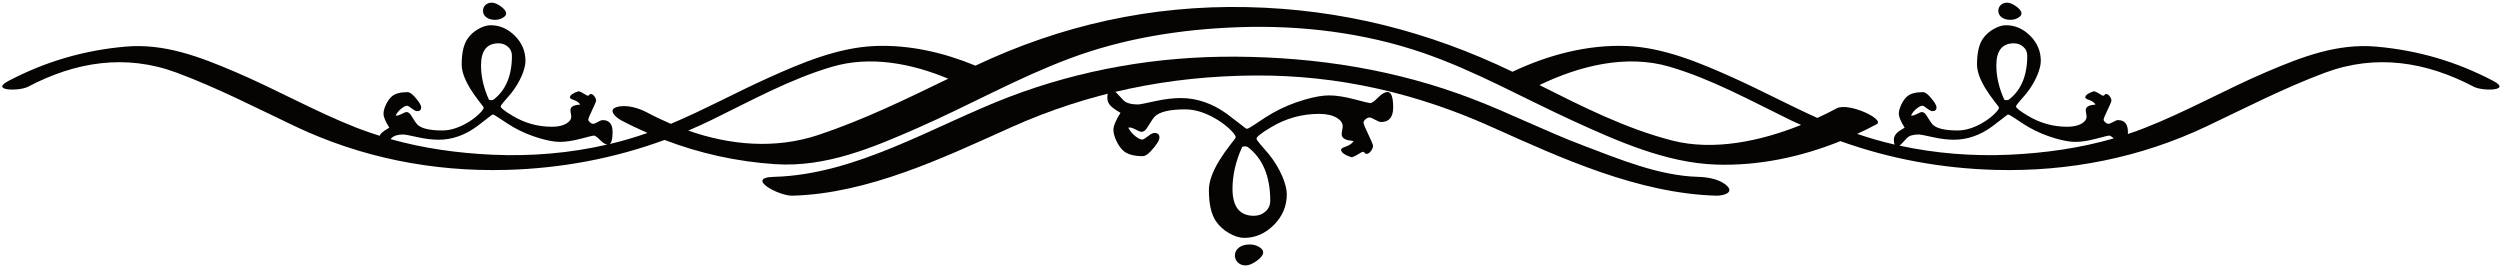 <svg  viewBox="0 0 480 51" fill="none" xmlns="http://www.w3.org/2000/svg">
<path d="M241.309 50.072C240.497 50.661 239.777 50.96 239.16 50.96C238.568 50.96 238.076 50.777 237.688 50.416C237.301 50.052 237.103 49.595 237.103 49.036C237.103 48.433 237.361 47.935 237.879 47.532C238.396 47.137 239.085 46.937 239.935 46.937C240.604 46.937 241.207 47.093 241.737 47.408C242.265 47.724 242.532 48.063 242.532 48.42C242.532 48.928 242.125 49.479 241.309 50.072ZM239.548 28.209C239.368 28.135 239.187 28.099 239.005 28.099C238.824 28.099 238.656 28.135 238.5 28.209C237.26 30.935 236.64 33.62 236.64 36.251C236.64 39.703 238.013 41.432 240.751 41.432C241.6 41.432 242.34 41.159 242.959 40.615C243.579 40.071 243.887 39.375 243.887 38.532C243.887 33.845 242.44 30.405 239.548 28.209ZM265.164 23.425C264.905 23.425 264.524 23.281 264.02 22.989C263.52 22.7 263.161 22.556 262.957 22.556C262.697 22.556 262.439 22.672 262.181 22.901C261.921 23.129 261.793 23.34 261.793 23.536C261.793 23.776 262.095 24.525 262.704 25.779C263.312 27.035 263.617 27.772 263.617 27.989C263.617 28.328 263.477 28.672 263.205 29.023C262.933 29.373 262.657 29.548 262.373 29.548C262.221 29.548 262.103 29.483 262.027 29.351C261.953 29.216 261.843 29.149 261.716 29.149C261.535 29.149 261.237 29.293 260.825 29.584C260.332 29.899 259.905 30.104 259.547 30.201C258.899 30.007 258.396 29.783 258.032 29.529C257.673 29.275 257.491 29.017 257.491 28.752C257.491 28.532 257.8 28.328 258.421 28.135C259.143 27.869 259.635 27.52 259.895 27.085C259.688 27.035 259.531 27.011 259.425 27.011C258.217 26.889 257.607 26.48 257.607 25.779C257.607 25.588 257.639 25.321 257.704 24.983C257.767 24.644 257.8 24.403 257.8 24.256C257.8 23.631 257.428 23.088 256.677 22.627C255.824 22.121 254.689 21.865 253.268 21.865C249.935 21.865 246.835 22.736 243.968 24.476C242.157 25.565 241.253 26.275 241.253 26.613C241.253 26.781 241.484 27.135 241.948 27.663C242.883 28.727 243.449 29.391 243.659 29.655C244.743 31.011 245.608 32.445 246.251 33.971C246.793 35.297 247.065 36.409 247.065 37.3C247.065 39.572 246.237 41.532 244.584 43.188C242.932 44.843 241.033 45.672 238.888 45.672C238.013 45.672 237.047 45.373 236.001 44.779C234.953 44.192 234.108 43.424 233.465 42.48C232.56 41.153 232.108 39.149 232.108 36.468C232.108 34.899 232.764 33.028 234.084 30.853C234.703 29.84 235.439 28.787 236.291 27.7C236.94 26.901 237.26 26.457 237.26 26.361C237.26 26.093 236.976 25.673 236.412 25.092C235.759 24.417 234.948 23.763 233.968 23.135C231.716 21.712 229.587 20.999 227.573 20.999C224.601 20.999 222.651 21.457 221.719 22.373C221.435 22.667 220.996 23.305 220.401 24.297C220.016 24.972 219.613 25.309 219.203 25.309C218.968 25.309 218.592 25.169 218.081 24.892C217.563 24.615 217.157 24.476 216.873 24.476C216.749 24.476 216.667 24.501 216.641 24.551C216.641 24.573 216.653 24.596 216.683 24.62C217.044 25.273 217.52 25.817 218.119 26.251C218.607 26.613 219.007 26.795 219.316 26.795C219.497 26.795 219.859 26.584 220.401 26.159C220.943 25.737 221.36 25.525 221.644 25.525C222.288 25.525 222.612 25.817 222.612 26.396C222.612 26.952 222.052 27.835 220.943 29.04C220.349 29.668 219.845 29.983 219.435 29.983C217.727 29.983 216.489 29.643 215.711 28.971C215.172 28.485 214.711 27.84 214.339 27.028C213.961 26.221 213.776 25.515 213.776 24.912C213.776 24.188 214.227 23.099 215.135 21.653C214.199 21.121 213.569 20.672 213.236 20.309C212.819 19.875 212.609 19.367 212.609 18.789C212.609 17.775 212.881 17.268 213.424 17.268C213.711 17.268 214.055 17.483 214.452 17.917C214.857 18.353 215.272 18.801 215.711 19.26C216.257 19.791 217.184 20.057 218.503 20.057C218.787 20.057 219.851 19.852 221.699 19.439C223.548 19.029 225.207 18.824 226.68 18.824C229.829 18.824 232.829 19.863 235.673 21.941C236.368 22.472 237.249 23.151 238.308 23.969C238.927 24.476 239.289 24.731 239.393 24.731C239.6 24.731 240.14 24.427 241.023 23.824C242.364 22.907 243.461 22.205 244.312 21.723C246.175 20.66 248.215 19.803 250.439 19.151C252.351 18.595 253.915 18.316 255.127 18.316C256.523 18.316 258.157 18.565 260.029 19.059C261.903 19.555 262.917 19.803 263.073 19.803C263.381 19.803 263.888 19.447 264.584 18.732C265.281 18.023 265.888 17.667 266.404 17.667C267.129 17.667 267.489 18.655 267.489 20.637C267.489 22.496 266.713 23.425 265.164 23.425Z" fill="#050403"/>
<path d="M326.069 33.956C318.497 33.757 310.833 30.535 303.92 27.919C296.675 25.176 289.789 21.691 282.557 18.927C268.083 13.397 252.925 10.985 237.319 10.881C222.323 10.783 207.585 13.321 193.707 18.624C179.413 24.084 164.455 33.543 148.569 33.956C143.004 34.1 149.503 37.639 152.124 37.571C166.704 37.191 181.185 30.256 194.051 24.476C208.893 17.811 224.409 14.605 240.876 14.496C256.959 14.388 271.965 17.896 286.395 24.376C299.671 30.34 314.613 37.179 329.627 37.571C330.656 37.597 332.96 37.077 331.656 35.753C330.331 34.409 327.923 34.005 326.069 33.956Z" fill="#050403"/>
<path d="M385.836 29.703C378.735 30.028 371.595 29.463 364.689 27.956C364.825 27.868 364.972 27.741 365.132 27.569C365.46 27.215 365.801 26.848 366.163 26.471C366.609 26.035 367.367 25.82 368.448 25.82C368.679 25.82 369.552 25.988 371.065 26.323C372.577 26.659 373.936 26.827 375.143 26.827C377.723 26.827 380.179 25.976 382.505 24.275C383.077 23.84 383.799 23.285 384.665 22.615C385.171 22.197 385.468 21.991 385.553 21.991C385.721 21.991 386.165 22.239 386.885 22.735C387.985 23.483 388.884 24.059 389.583 24.456C391.107 25.323 392.777 26.028 394.597 26.561C396.163 27.015 397.444 27.243 398.436 27.243C399.58 27.243 400.917 27.039 402.452 26.636C403.985 26.229 404.815 26.028 404.944 26.028C405.141 26.028 405.444 26.213 405.839 26.572C399.363 28.441 392.645 29.393 385.836 29.703ZM383.297 12.559C383.297 9.732 384.423 8.316 386.664 8.316C387.361 8.316 387.967 8.54 388.472 8.984C388.979 9.429 389.233 9.997 389.233 10.688C389.233 14.527 388.047 17.344 385.681 19.143C385.531 19.201 385.383 19.233 385.236 19.233C385.089 19.233 384.949 19.201 384.823 19.143C383.808 16.909 383.297 14.715 383.297 12.559ZM321.079 26.985C312.189 24.717 303.756 20.443 295.575 16.335C303.184 12.661 312.205 10.367 320.537 12.805C328.692 15.192 336.295 19.421 343.836 23.089C344.488 23.408 345.153 23.685 345.812 23.987C338.003 27.124 329.016 29.012 321.079 26.985ZM157.137 25.908C148.821 28.677 140.165 27.88 132.137 25.073C133.603 24.448 135.06 23.793 136.507 23.089C144.048 19.421 151.651 15.192 159.804 12.805C167.165 10.652 175.067 12.191 182.055 15.111C173.917 19.056 165.795 23.023 157.137 25.908ZM94.507 29.703C87.867 29.401 81.317 28.489 74.991 26.713C75.071 26.631 75.139 26.553 75.219 26.471C75.665 26.035 76.423 25.82 77.503 25.82C77.735 25.82 78.608 25.988 80.121 26.323C81.637 26.659 82.992 26.827 84.2 26.827C86.78 26.827 89.236 25.976 91.561 24.275C92.135 23.84 92.853 23.285 93.723 22.615C94.228 22.197 94.525 21.991 94.612 21.991C94.779 21.991 95.223 22.239 95.943 22.735C97.043 23.483 97.941 24.059 98.639 24.456C100.163 25.323 101.835 26.028 103.653 26.561C105.219 27.015 106.5 27.243 107.493 27.243C108.636 27.243 109.973 27.039 111.509 26.636C113.043 26.229 113.872 26.028 114.001 26.028C114.253 26.028 114.668 26.319 115.239 26.903C115.753 27.429 116.204 27.704 116.599 27.755C109.4 29.423 101.931 30.041 94.507 29.703ZM92.355 12.559C92.355 9.732 93.479 8.316 95.72 8.316C96.417 8.316 97.023 8.54 97.528 8.984C98.036 9.429 98.292 9.997 98.292 10.688C98.292 14.527 97.104 17.344 94.739 19.143C94.589 19.201 94.439 19.233 94.293 19.233C94.147 19.233 94.007 19.201 93.88 19.143C92.865 16.909 92.355 14.715 92.355 12.559ZM478.719 15.541C471.692 11.845 464.281 9.661 456.255 8.952C448.743 8.287 441.96 10.923 435.241 13.78C427.332 17.147 419.883 21.389 411.861 24.536C410.768 24.967 409.663 25.361 408.549 25.732C408.553 25.605 408.561 25.481 408.561 25.344C408.561 23.82 407.927 23.06 406.656 23.06C406.444 23.06 406.132 23.179 405.719 23.417C405.309 23.651 405.016 23.771 404.848 23.771C404.636 23.771 404.425 23.677 404.213 23.489C404.001 23.304 403.895 23.131 403.895 22.969C403.895 22.775 404.143 22.16 404.643 21.133C405.139 20.104 405.389 19.501 405.389 19.323C405.389 19.045 405.276 18.763 405.055 18.477C404.832 18.189 404.601 18.045 404.371 18.045C404.248 18.045 404.149 18.101 404.087 18.209C404.027 18.316 403.937 18.371 403.833 18.371C403.683 18.371 403.443 18.255 403.101 18.017C402.7 17.76 402.352 17.591 402.057 17.511C401.527 17.671 401.115 17.855 400.816 18.061C400.521 18.269 400.373 18.48 400.373 18.699C400.373 18.877 400.627 19.045 401.135 19.201C401.725 19.421 402.129 19.708 402.343 20.063C402.171 20.104 402.043 20.124 401.959 20.124C400.968 20.223 400.471 20.559 400.471 21.133C400.471 21.288 400.493 21.507 400.547 21.785C400.6 22.063 400.627 22.26 400.627 22.377C400.627 22.892 400.321 23.337 399.707 23.713C399.009 24.129 398.079 24.337 396.915 24.337C394.185 24.337 391.645 23.624 389.299 22.197C387.816 21.308 387.077 20.727 387.077 20.449C387.077 20.312 387.267 20.024 387.645 19.591C388.412 18.72 388.875 18.175 389.047 17.96C389.931 16.851 390.643 15.675 391.169 14.425C391.612 13.339 391.835 12.428 391.835 11.699C391.835 9.837 391.156 8.232 389.804 6.877C388.452 5.521 386.897 4.844 385.14 4.844C384.423 4.844 383.632 5.087 382.775 5.575C381.917 6.055 381.225 6.683 380.699 7.459C379.957 8.544 379.587 10.183 379.587 12.38C379.587 13.665 380.125 15.197 381.204 16.977C381.715 17.807 382.313 18.669 383.012 19.56C383.543 20.213 383.808 20.579 383.808 20.657C383.808 20.873 383.575 21.219 383.111 21.695C382.58 22.248 381.912 22.784 381.112 23.3C379.268 24.463 377.524 25.048 375.873 25.048C373.441 25.048 371.845 24.672 371.08 23.923C370.848 23.683 370.488 23.157 370 22.347C369.685 21.793 369.356 21.516 369.02 21.516C368.827 21.516 368.521 21.633 368.1 21.86C367.676 22.088 367.345 22.197 367.113 22.197C367.009 22.197 366.943 22.18 366.921 22.139C366.921 22.12 366.932 22.101 366.956 22.081C367.253 21.547 367.641 21.099 368.132 20.748C368.531 20.449 368.86 20.301 369.111 20.301C369.261 20.301 369.557 20.472 370 20.821C370.444 21.167 370.787 21.34 371.017 21.34C371.547 21.34 371.811 21.099 371.811 20.628C371.811 20.171 371.353 19.449 370.444 18.461C369.96 17.948 369.547 17.689 369.209 17.689C367.811 17.689 366.799 17.968 366.163 18.52C365.719 18.917 365.341 19.447 365.037 20.108C364.725 20.771 364.577 21.351 364.577 21.843C364.577 22.436 364.945 23.327 365.688 24.511C364.923 24.945 364.407 25.313 364.133 25.611C363.793 25.969 363.621 26.384 363.621 26.857C363.621 27.257 363.676 27.556 363.78 27.763C361.345 27.2 358.943 26.515 356.583 25.705C357.847 25.121 359.091 24.505 360.309 23.856C362.025 22.941 354.923 19.591 352.644 20.805C351.461 21.437 350.216 22.053 348.933 22.644C343.493 20.196 338.221 17.379 332.804 14.937C326.463 12.084 319.473 9.123 312.336 8.833C304.716 8.528 297.156 10.584 290.399 13.777C274.365 6.044 257.533 1.748 239.415 1.365C220.943 0.973 203.691 4.855 187.281 12.603C181.225 10.099 174.639 8.567 168.007 8.833C160.865 9.123 153.879 12.084 147.54 14.937C141.263 17.767 135.179 21.099 128.805 23.775C127.247 23.109 125.713 22.383 124.221 21.587C122.631 20.74 120.251 20.012 118.417 20.555C116.567 21.101 118.333 22.604 119.215 23.073C120.891 23.965 122.597 24.767 124.32 25.523C121.945 26.36 119.524 27.069 117.069 27.655C117.432 27.38 117.617 26.615 117.617 25.344C117.617 23.82 116.981 23.06 115.712 23.06C115.501 23.06 115.189 23.179 114.776 23.417C114.365 23.651 114.075 23.771 113.907 23.771C113.693 23.771 113.48 23.677 113.269 23.489C113.057 23.304 112.952 23.131 112.952 22.969C112.952 22.775 113.2 22.16 113.697 21.133C114.197 20.104 114.447 19.501 114.447 19.323C114.447 19.045 114.332 18.763 114.111 18.477C113.888 18.189 113.659 18.045 113.428 18.045C113.305 18.045 113.205 18.101 113.143 18.209C113.083 18.316 112.992 18.371 112.891 18.371C112.74 18.371 112.499 18.255 112.159 18.017C111.756 17.76 111.408 17.591 111.113 17.511C110.583 17.671 110.172 17.855 109.873 18.061C109.579 18.269 109.428 18.48 109.428 18.699C109.428 18.877 109.683 19.045 110.192 19.201C110.783 19.421 111.185 19.708 111.397 20.063C111.228 20.104 111.101 20.124 111.016 20.124C110.025 20.223 109.527 20.559 109.527 21.133C109.527 21.288 109.551 21.507 109.605 21.785C109.657 22.063 109.683 22.26 109.683 22.377C109.683 22.892 109.379 23.337 108.763 23.713C108.067 24.129 107.135 24.337 105.972 24.337C103.241 24.337 100.703 23.624 98.356 22.197C96.873 21.308 96.133 20.727 96.133 20.449C96.133 20.312 96.321 20.024 96.701 19.591C97.468 18.72 97.932 18.175 98.101 17.96C98.989 16.851 99.697 15.675 100.227 14.425C100.669 13.339 100.892 12.428 100.892 11.699C100.892 9.837 100.213 8.232 98.861 6.877C97.508 5.521 95.953 4.844 94.197 4.844C93.479 4.844 92.689 5.087 91.832 5.575C90.972 6.055 90.284 6.683 89.756 7.459C89.015 8.544 88.643 10.183 88.643 12.38C88.643 13.665 89.181 15.197 90.261 16.977C90.771 17.807 91.371 18.669 92.069 19.56C92.601 20.213 92.865 20.579 92.865 20.657C92.865 20.873 92.632 21.219 92.168 21.695C91.636 22.248 90.969 22.784 90.168 23.3C88.324 24.463 86.583 25.048 84.929 25.048C82.499 25.048 80.903 24.672 80.137 23.923C79.904 23.683 79.545 23.157 79.057 22.347C78.743 21.793 78.413 21.516 78.077 21.516C77.884 21.516 77.577 21.633 77.157 21.86C76.733 22.088 76.403 22.197 76.169 22.197C76.068 22.197 76 22.18 75.979 22.139C75.979 22.12 75.989 22.101 76.012 22.081C76.311 21.547 76.699 21.099 77.188 20.748C77.588 20.449 77.917 20.301 78.169 20.301C78.319 20.301 78.615 20.472 79.057 20.821C79.501 21.167 79.843 21.34 80.075 21.34C80.601 21.34 80.868 21.099 80.868 20.628C80.868 20.171 80.411 19.449 79.501 18.461C79.017 17.948 78.604 17.689 78.267 17.689C76.867 17.689 75.855 17.968 75.219 18.52C74.775 18.917 74.399 19.447 74.092 20.108C73.783 20.771 73.635 21.351 73.635 21.843C73.635 22.436 74 23.327 74.745 24.511C73.98 24.945 73.463 25.313 73.191 25.611C73.056 25.752 72.968 25.911 72.885 26.071C71.405 25.605 69.932 25.107 68.479 24.536C60.461 21.389 53.011 17.147 45.1 13.78C38.381 10.923 31.599 8.287 24.085 8.952C16.06 9.661 8.651 11.845 1.624 15.541C-2.008 17.451 3.685 17.545 5.38 16.653C14.503 11.856 24.143 10.311 33.939 13.959C41.795 16.883 49.168 20.703 56.699 24.269C69.329 30.249 83.053 33.001 97.208 32.62C107.799 32.333 117.92 30.415 127.596 26.868C134.332 29.443 141.407 31.023 148.796 31.517C158.589 32.175 167.608 28.337 176.284 24.528C186.069 20.232 195.352 14.976 205.404 11.217C215.748 7.352 226.673 5.62 237.767 5.223C249.751 4.796 261.901 6.267 273.18 10.136C283.199 13.572 292.427 18.816 301.989 23.185C310.448 27.053 319.911 31.287 329.495 31.601C337.697 31.873 345.841 30.123 353.355 27.097C362.847 30.501 372.768 32.339 383.133 32.62C397.288 33.001 411.012 30.249 423.644 24.269C431.173 20.703 438.547 16.883 446.403 13.959C456.199 10.311 465.84 11.856 474.963 16.653C476.656 17.545 482.349 17.451 478.719 15.541ZM385.999 3.808C386.545 3.808 387.037 3.679 387.472 3.421C387.907 3.163 388.125 2.887 388.125 2.592C388.125 2.177 387.791 1.727 387.123 1.24C386.456 0.757 385.867 0.513 385.363 0.513C384.877 0.513 384.473 0.661 384.155 0.957C383.837 1.256 383.677 1.631 383.677 2.087C383.677 2.581 383.891 2.988 384.312 3.319C384.737 3.643 385.303 3.808 385.999 3.808ZM95.055 3.808C95.603 3.808 96.093 3.679 96.531 3.421C96.963 3.163 97.18 2.887 97.18 2.592C97.18 2.177 96.849 1.727 96.181 1.24C95.515 0.757 94.924 0.513 94.419 0.513C93.933 0.513 93.529 0.661 93.212 0.957C92.895 1.256 92.736 1.631 92.736 2.087C92.736 2.581 92.945 2.988 93.369 3.319C93.795 3.643 94.359 3.808 95.055 3.808Z" fill="#050403"/>
</svg>
